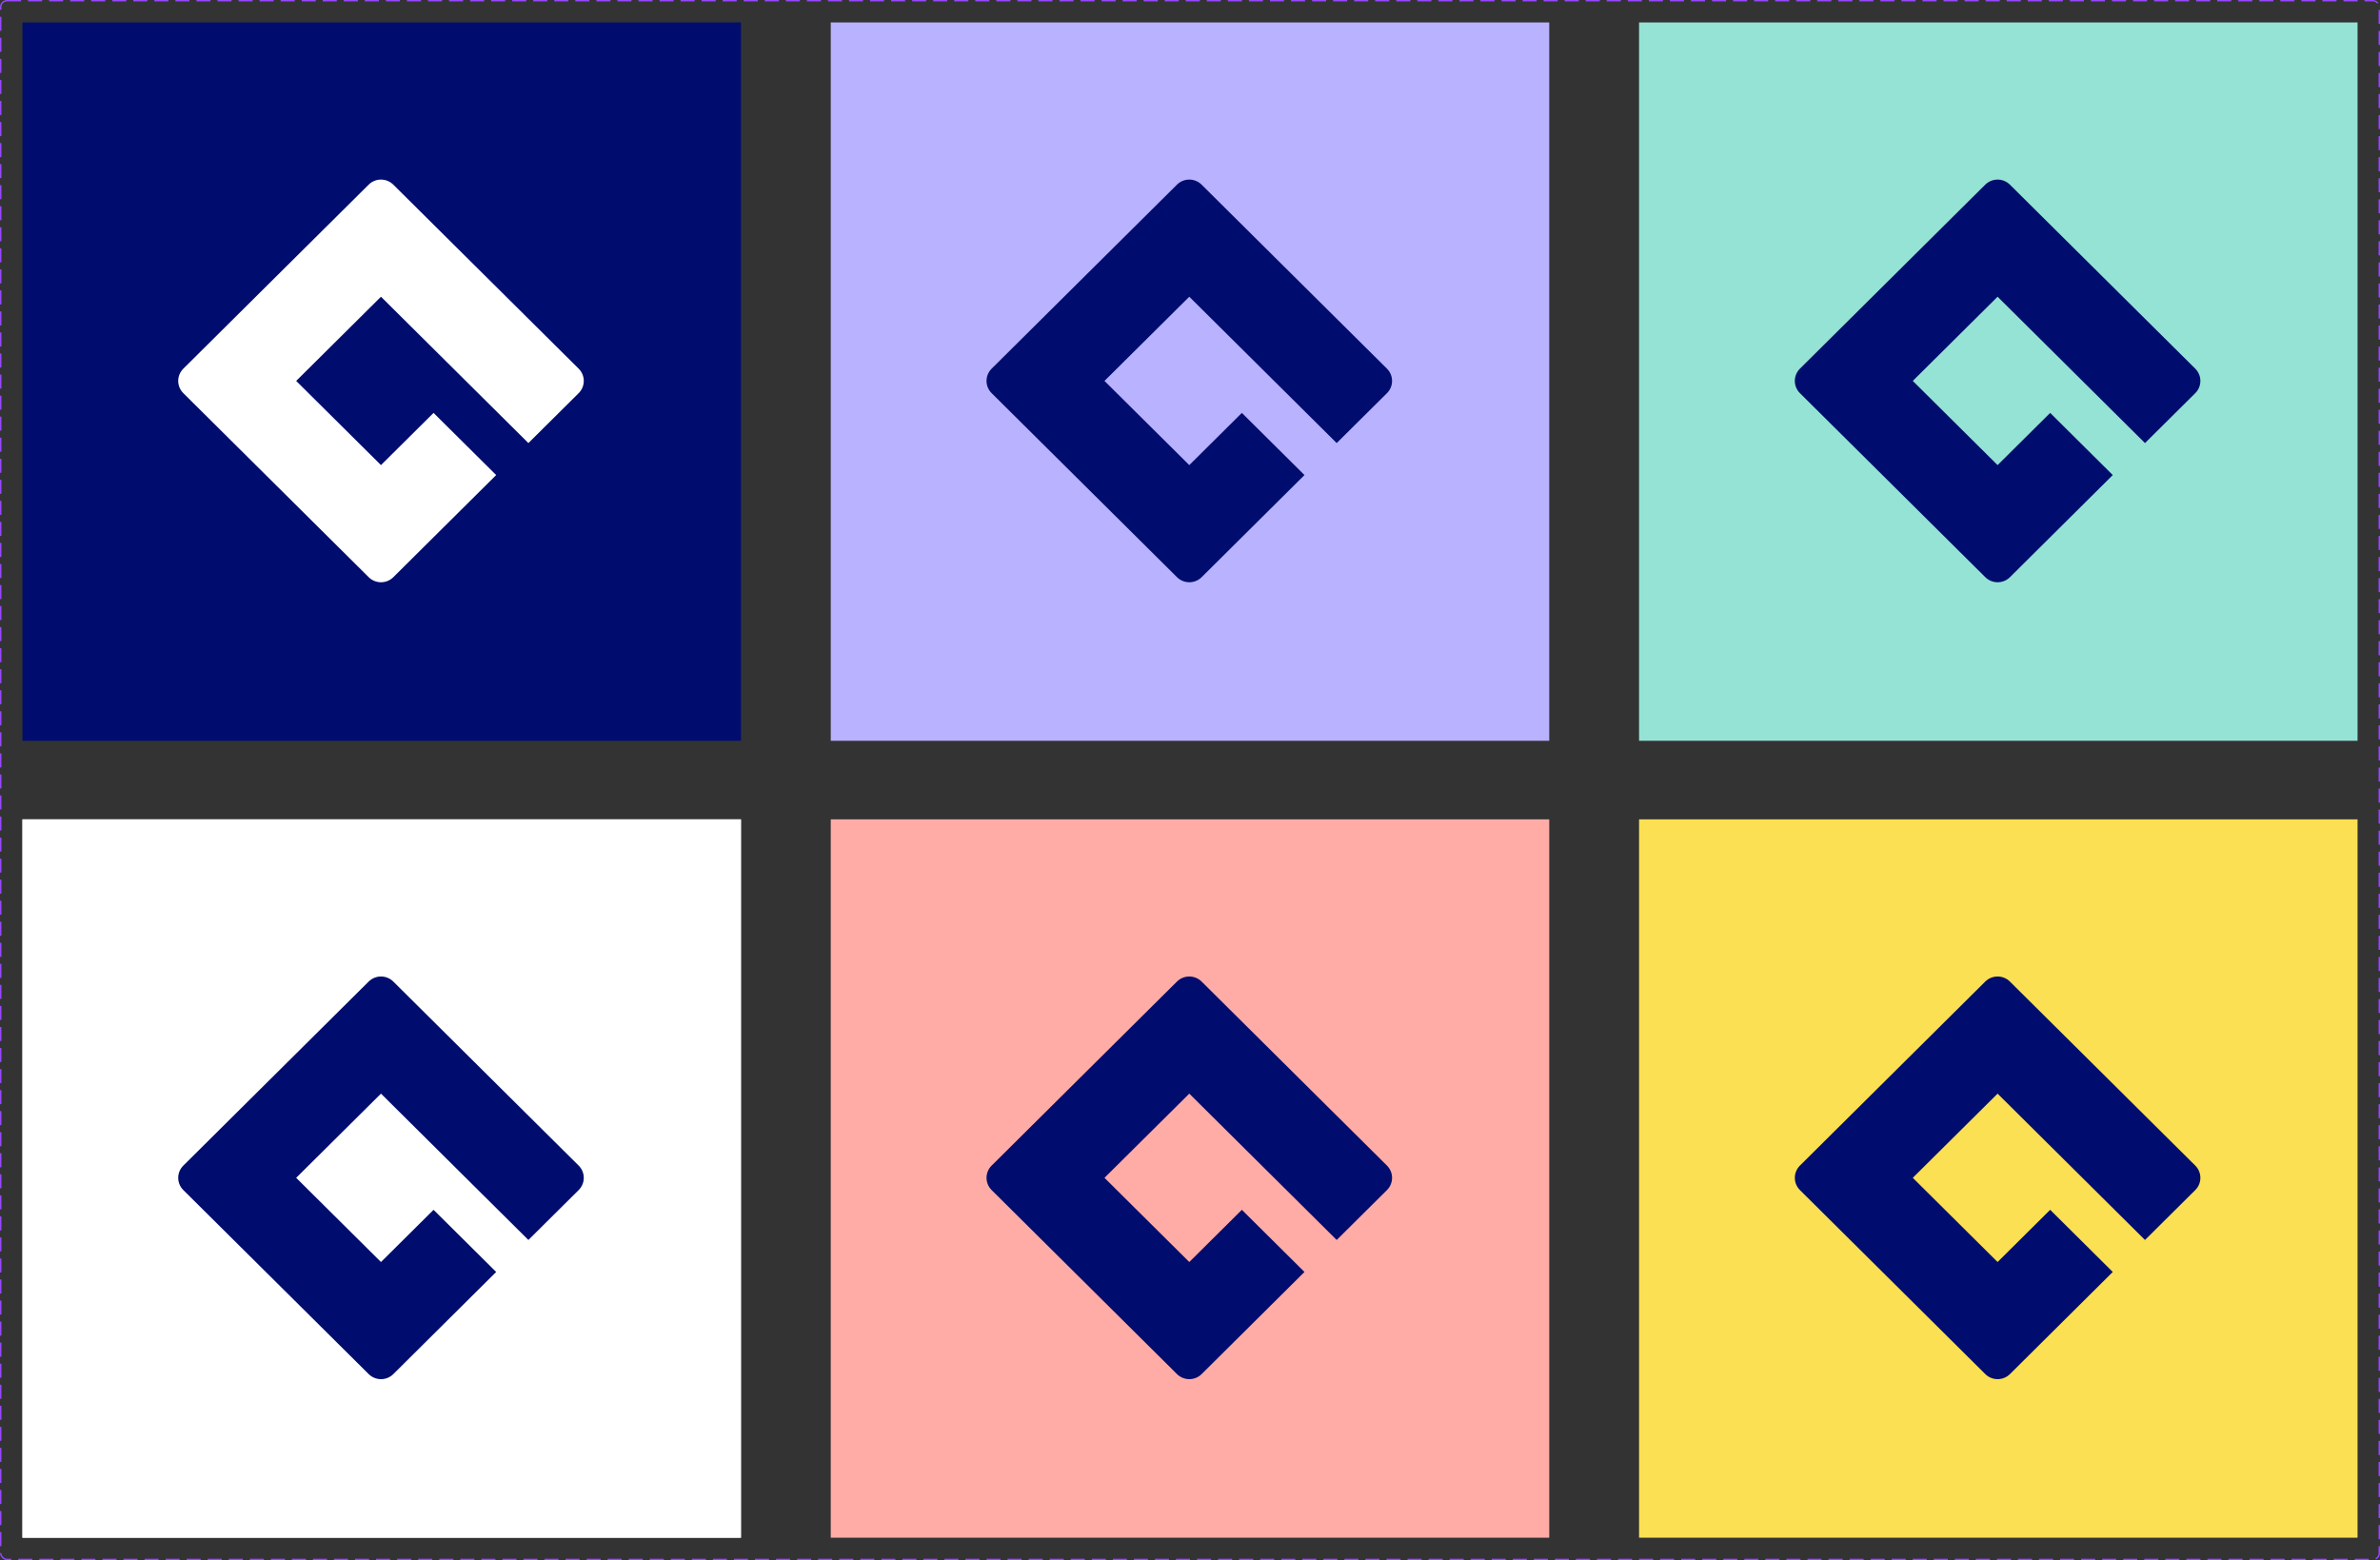 <svg width="1696" height="1112" viewBox="0 0 1696 1112" fill="none" xmlns="http://www.w3.org/2000/svg">
<rect x="0" y="0" width="1696" height="1112" fill="#333333" stroke="none"/>
<rect width="512" height="512" transform="translate(16 16)" fill="#000D6E"/>
<path d="M412.366 262.781L280.27 131.614C279.117 130.468 277.748 129.559 276.241 128.939C274.734 128.319 273.118 128 271.487 128C269.856 128 268.241 128.319 266.734 128.939C265.227 129.559 263.857 130.468 262.704 131.614L130.634 262.781C128.307 265.094 127 268.23 127 271.5C127 274.77 128.307 277.906 130.634 280.219L262.73 411.386C263.883 412.532 265.252 413.441 266.759 414.061C268.266 414.681 269.882 415 271.513 415C273.144 415 274.759 414.681 276.266 414.061C277.773 413.441 279.143 412.532 280.296 411.386L353.574 338.598L308.955 294.298L271.49 331.505L211.06 271.5L271.49 211.495L376.533 315.8L412.35 280.234C413.506 279.089 414.423 277.73 415.049 276.233C415.676 274.736 415.999 273.132 416 271.511C416.001 269.89 415.681 268.285 415.058 266.787C414.434 265.289 413.519 263.928 412.366 262.781Z" fill="white"/>
<rect width="512" height="512" transform="translate(16 584)" fill="white"/>
<rect width="512" height="512" transform="translate(16 584)" fill="white"/>
<path d="M412.366 830.781L280.27 699.614C279.117 698.468 277.748 697.559 276.241 696.939C274.734 696.319 273.118 696 271.487 696C269.856 696 268.241 696.319 266.734 696.939C265.227 697.559 263.857 698.468 262.704 699.614L130.634 830.781C128.307 833.094 127 836.23 127 839.5C127 842.77 128.307 845.906 130.634 848.219L262.73 979.386C263.883 980.532 265.252 981.441 266.759 982.061C268.266 982.681 269.882 983 271.513 983C273.144 983 274.759 982.681 276.266 982.061C277.773 981.441 279.143 980.532 280.296 979.386L353.574 906.598L308.955 862.298L271.49 899.505L211.06 839.5L271.49 779.495L376.533 883.8L412.35 848.234C413.506 847.089 414.423 845.73 415.049 844.233C415.676 842.736 415.999 841.132 416 839.511C416.001 837.89 415.681 836.285 415.058 834.787C414.434 833.289 413.519 831.928 412.366 830.781Z" fill="#000D6E"/>
<rect width="512" height="512" transform="translate(592 584)" fill="#FFACA6"/>
<path d="M988.366 830.781L856.27 699.614C855.117 698.468 853.748 697.559 852.241 696.939C850.734 696.319 849.118 696 847.487 696C845.856 696 844.241 696.319 842.734 696.939C841.227 697.559 839.857 698.468 838.704 699.614L706.634 830.781C704.307 833.094 703 836.23 703 839.5C703 842.77 704.307 845.906 706.634 848.219L838.73 979.386C839.883 980.532 841.252 981.441 842.759 982.061C844.266 982.681 845.882 983 847.513 983C849.144 983 850.759 982.681 852.266 982.061C853.773 981.441 855.143 980.532 856.296 979.386L929.574 906.598L884.955 862.298L847.49 899.505L787.06 839.5L847.49 779.495L952.533 883.8L988.35 848.234C989.506 847.089 990.423 845.73 991.049 844.233C991.676 842.736 991.999 841.132 992 839.511C992.001 837.89 991.681 836.285 991.058 834.787C990.434 833.289 989.519 831.928 988.366 830.781Z" fill="#000D6E"/>
<rect width="512" height="512" transform="translate(1168 584)" fill="#FAE052"/>
<path d="M1564.37 830.781L1432.27 699.614C1431.12 698.468 1429.75 697.559 1428.24 696.939C1426.73 696.319 1425.12 696 1423.49 696C1421.86 696 1420.24 696.319 1418.73 696.939C1417.23 697.559 1415.86 698.468 1414.7 699.614L1282.63 830.781C1280.31 833.094 1279 836.23 1279 839.5C1279 842.77 1280.31 845.906 1282.63 848.219L1414.73 979.386C1415.88 980.532 1417.25 981.441 1418.76 982.061C1420.27 982.681 1421.88 983 1423.51 983C1425.14 983 1426.76 982.681 1428.27 982.061C1429.77 981.441 1431.14 980.532 1432.3 979.386L1505.57 906.598L1460.96 862.298L1423.49 899.505L1363.06 839.5L1423.49 779.495L1528.53 883.8L1564.35 848.234C1565.51 847.089 1566.42 845.73 1567.05 844.233C1567.68 842.736 1568 841.132 1568 839.511C1568 837.89 1567.68 836.285 1567.06 834.787C1566.43 833.289 1565.52 831.928 1564.37 830.781Z" fill="#000D6E"/>
<rect width="512" height="512" transform="translate(592 16)" fill="#B8B2FF"/>
<path d="M988.366 262.781L856.27 131.614C855.117 130.468 853.748 129.559 852.241 128.939C850.734 128.319 849.118 128 847.487 128C845.856 128 844.241 128.319 842.734 128.939C841.227 129.559 839.857 130.468 838.704 131.614L706.634 262.781C704.307 265.094 703 268.23 703 271.5C703 274.77 704.307 277.906 706.634 280.219L838.73 411.386C839.883 412.532 841.252 413.441 842.759 414.061C844.266 414.681 845.882 415 847.513 415C849.144 415 850.759 414.681 852.266 414.061C853.773 413.441 855.143 412.532 856.296 411.386L929.574 338.598L884.955 294.298L847.49 331.505L787.06 271.5L847.49 211.495L952.533 315.8L988.35 280.234C989.506 279.089 990.423 277.73 991.049 276.233C991.676 274.736 991.999 273.132 992 271.511C992.001 269.89 991.681 268.285 991.058 266.787C990.434 265.289 989.519 263.928 988.366 262.781Z" fill="#000D6E"/>
<rect width="512" height="512" transform="translate(1168 16)" fill="#94E3D4"/>
<path d="M1564.37 262.781L1432.27 131.614C1431.12 130.468 1429.75 129.559 1428.24 128.939C1426.73 128.319 1425.12 128 1423.49 128C1421.86 128 1420.24 128.319 1418.73 128.939C1417.23 129.559 1415.86 130.468 1414.7 131.614L1282.63 262.781C1280.31 265.094 1279 268.23 1279 271.5C1279 274.77 1280.31 277.906 1282.63 280.219L1414.73 411.386C1415.88 412.532 1417.25 413.441 1418.76 414.061C1420.27 414.681 1421.88 415 1423.51 415C1425.14 415 1426.76 414.681 1428.27 414.061C1429.77 413.441 1431.14 412.532 1432.3 411.386L1505.57 338.598L1460.96 294.298L1423.49 331.505L1363.06 271.5L1423.49 211.495L1528.53 315.8L1564.35 280.234C1565.51 279.089 1566.42 277.73 1567.05 276.233C1567.68 274.736 1568 273.132 1568 271.511C1568 269.89 1567.68 268.285 1567.06 266.787C1566.43 265.289 1565.52 263.928 1564.37 262.781Z" fill="#000D6E"/>
<rect x="0.5" y="0.5" width="1695" height="1111" rx="4.5" stroke="#9747FF" stroke-dasharray="10 5"/>
</svg>
